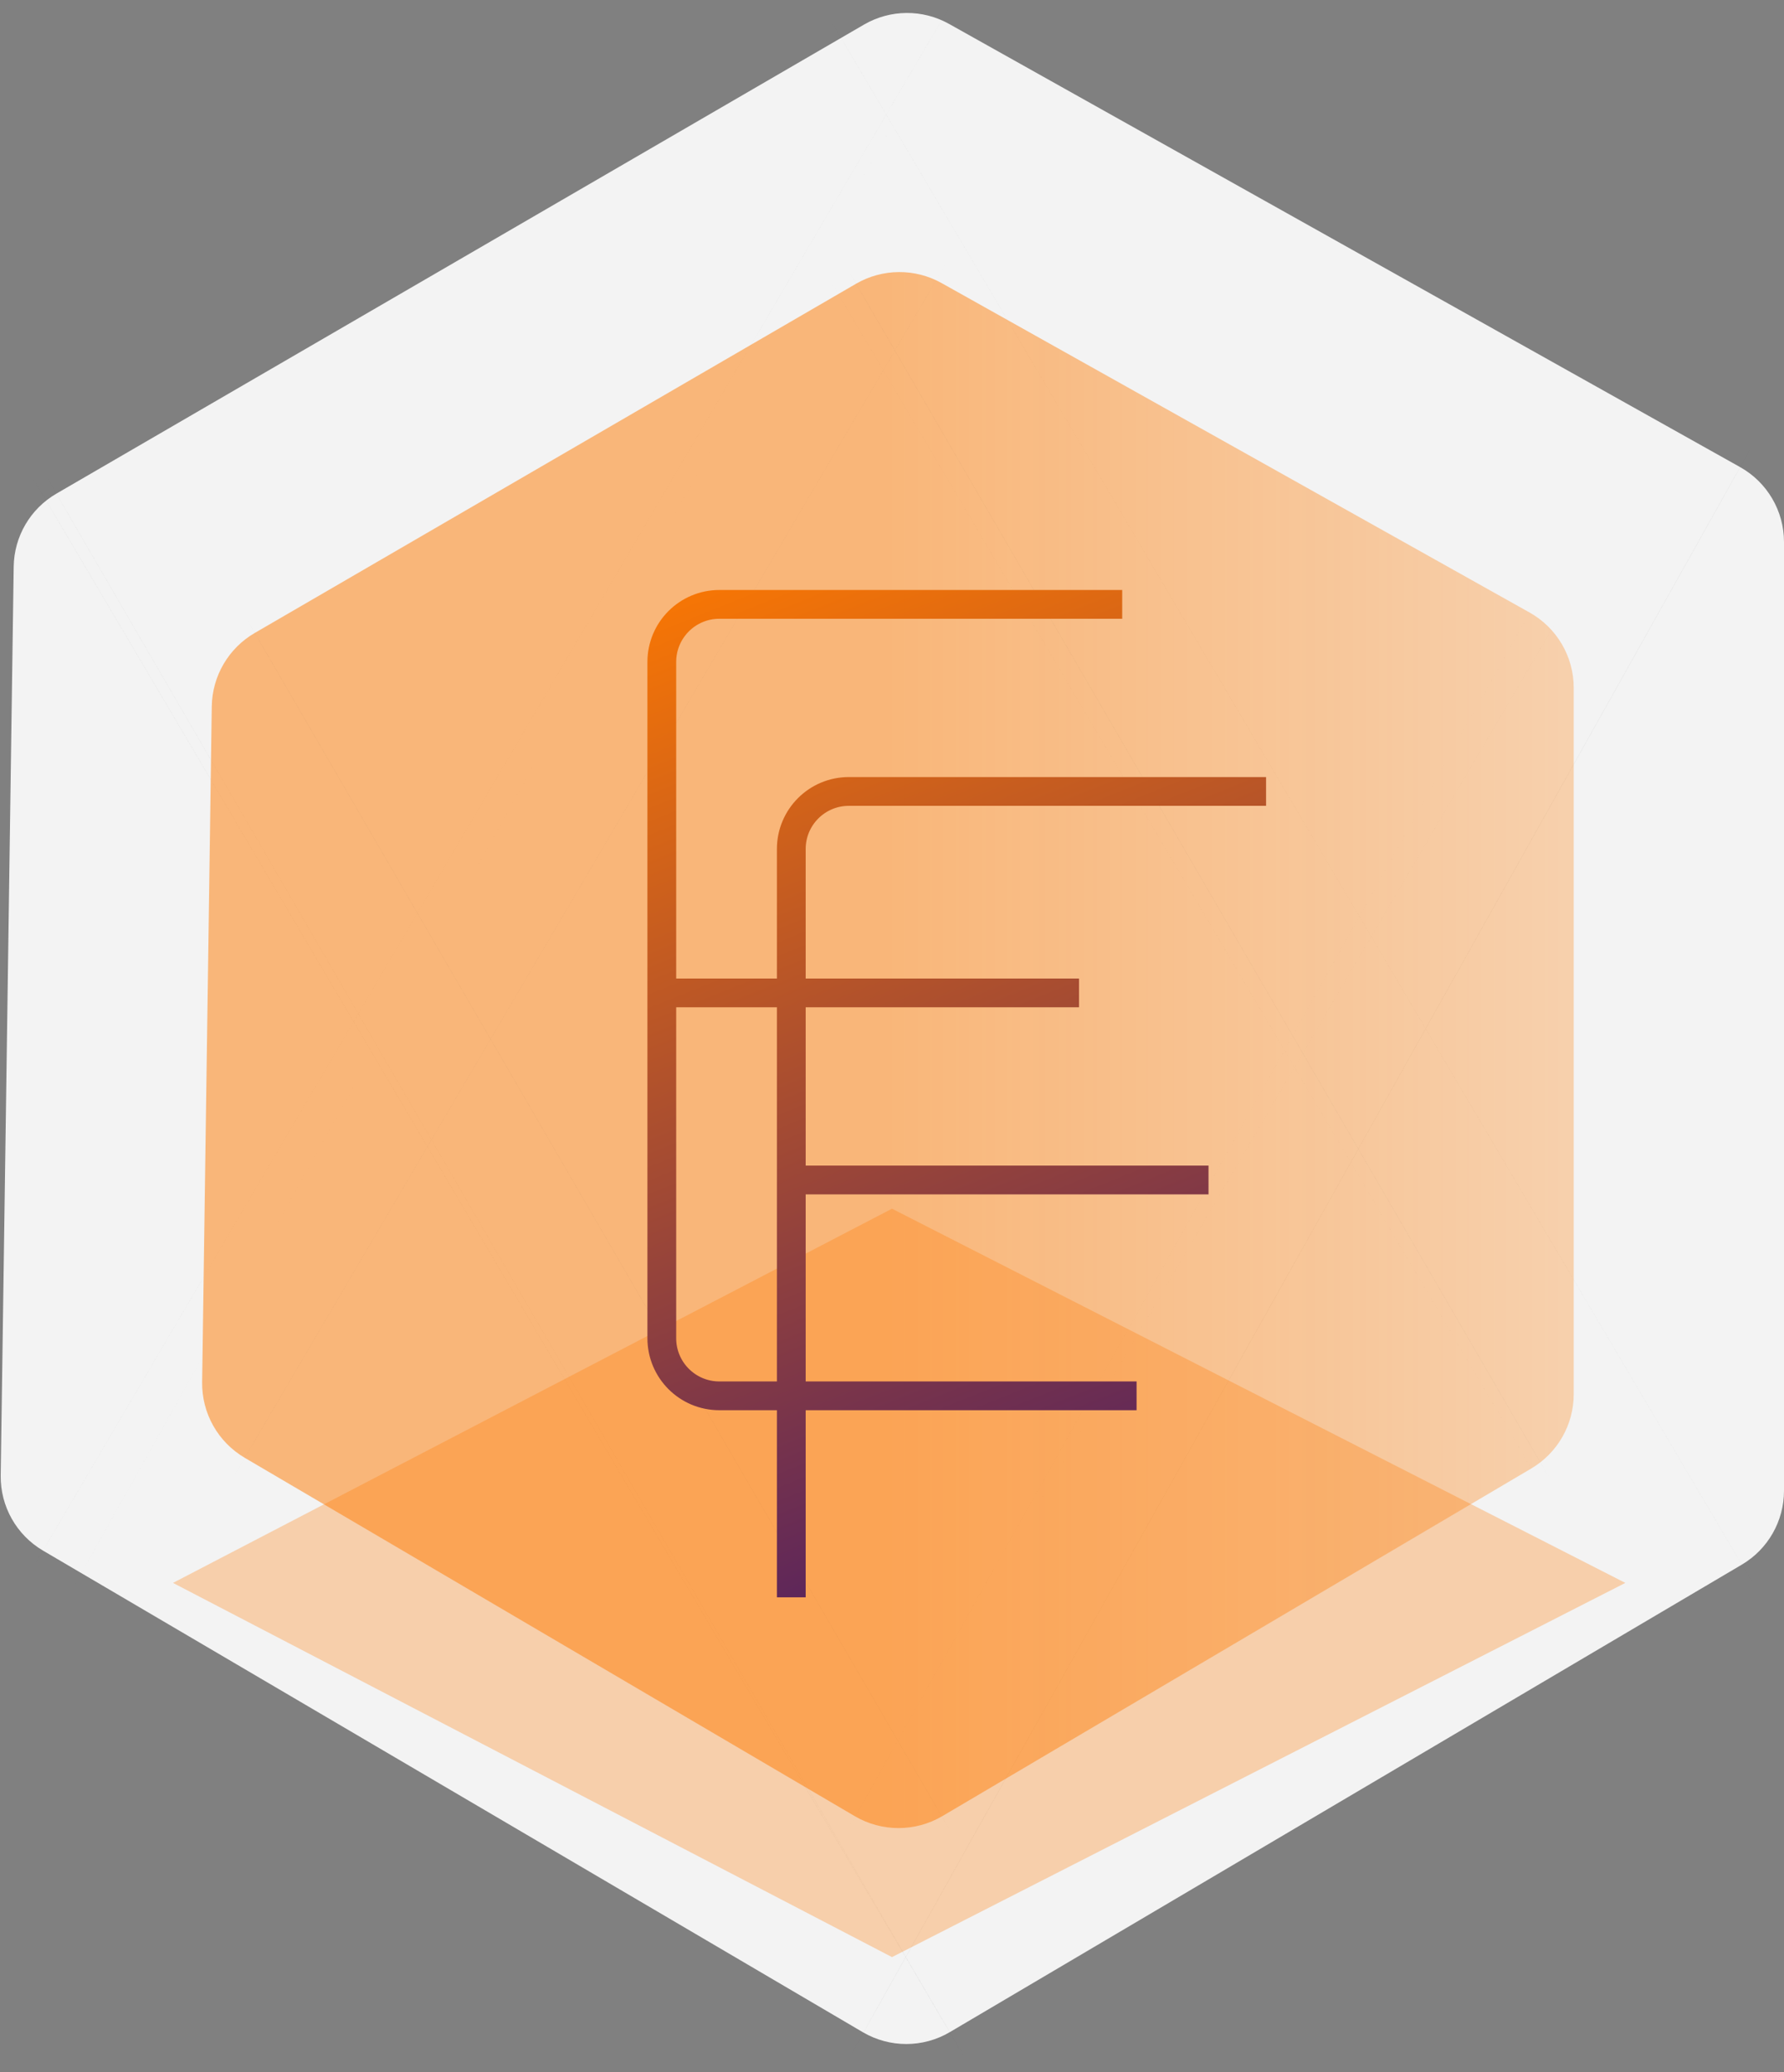 <svg width="62" height="72" viewBox="0 0 62 72" fill="none" xmlns="http://www.w3.org/2000/svg">
<rect x="0" y="0" width="62" height="72" fill="#808080" stroke="none"/>
<mask id="path-1-inside-1_59_17" fill="white">
<path d="M1.959 17.153L30.03 0.853C30.941 0.324 32.064 0.316 32.983 0.831L60.476 16.231C61.417 16.758 62 17.753 62 18.831V51.798C62 52.853 61.443 53.829 60.535 54.365L33.011 70.608C32.078 71.159 30.921 71.16 29.987 70.612L1.495 53.878C0.571 53.335 0.009 52.338 0.025 51.266L0.476 19.687C0.491 18.64 1.054 17.678 1.959 17.153Z"/>
</mask>
<path d="M1.959 17.153L30.03 0.853C30.941 0.324 32.064 0.316 32.983 0.831L60.476 16.231C61.417 16.758 62 17.753 62 18.831V51.798C62 52.853 61.443 53.829 60.535 54.365L33.011 70.608C32.078 71.159 30.921 71.16 29.987 70.612L1.495 53.878C0.571 53.335 0.009 52.338 0.025 51.266L0.476 19.687C0.491 18.64 1.054 17.678 1.959 17.153Z" fill="#F3F3F3"/>
<path d="M30.03 0.853L532.166 865.642L532.166 865.642L30.03 0.853ZM1.959 17.153L-500.176 -847.636L-500.177 -847.636L1.959 17.153ZM0.476 19.687L1000.37 33.971L1000.37 33.971L0.476 19.687ZM0.025 51.266L-999.873 36.982L0.025 51.266ZM1.495 53.878L507.917 -808.408L507.916 -808.408L1.495 53.878ZM29.987 70.612L-476.435 932.897L-476.435 932.897L29.987 70.612ZM33.011 70.608L541.264 931.816L541.265 931.816L33.011 70.608ZM60.535 54.365L-447.716 -806.844L-447.719 -806.843L60.535 54.365ZM60.476 16.231L-428.231 888.679L-428.231 888.679L60.476 16.231ZM32.983 0.831L-455.725 873.278L-455.724 873.278L32.983 0.831ZM-472.105 -863.935L-500.176 -847.636L504.095 881.942L532.166 865.642L-472.105 -863.935ZM-999.422 5.403L-999.873 36.982L999.923 65.55L1000.37 33.971L-999.422 5.403ZM-504.926 916.164L-476.435 932.897L536.409 -791.674L507.917 -808.408L-504.926 916.164ZM541.265 931.816L568.788 915.572L-447.719 -806.843L-475.243 -790.599L541.265 931.816ZM1062 51.798V18.831H-938V51.798H1062ZM549.184 -856.216L521.69 -871.617L-455.724 873.278L-428.231 888.679L549.184 -856.216ZM1062 18.831C1062 -344.159 865.873 -678.821 549.183 -856.217L-428.231 888.679C-743.038 712.338 -938 379.664 -938 18.831H1062ZM568.785 915.574C874.438 735.19 1062 406.705 1062 51.798H-938C-938 -300.999 -751.553 -627.532 -447.716 -806.844L568.785 915.574ZM-476.435 932.897C-162.198 1117.45 227.418 1117.04 541.264 931.816L-475.243 -790.599C-163.261 -974.719 224.039 -975.13 536.409 -791.674L-476.435 932.897ZM-999.873 36.982C-1005.03 397.732 -816.029 733.454 -504.925 916.165L507.916 -808.408C817.171 -626.783 1005.05 -293.056 999.923 65.55L-999.873 36.982ZM-500.177 -847.636C-804.871 -670.717 -994.389 -346.895 -999.422 5.403L1000.37 33.971C995.371 384.176 806.979 706.073 504.095 881.942L-500.177 -847.636ZM532.166 865.642C227.366 1042.62 -148.226 1045.53 -455.725 873.278L521.691 -871.617C212.354 -1044.89 -165.484 -1041.97 -472.105 -863.935L532.166 865.642Z" fill="black" mask="url(#path-1-inside-1_59_17)"/>
<mask id="path-3-inside-2_59_17" fill="white">
<path d="M8.854 21.993L29.751 9.859C30.668 9.327 31.798 9.318 32.724 9.836L53.158 21.283C54.106 21.814 54.692 22.814 54.692 23.9V48.441C54.692 49.502 54.131 50.485 53.217 51.025L32.752 63.102C31.813 63.656 30.648 63.658 29.708 63.106L8.505 50.653C7.575 50.107 7.01 49.103 7.025 48.024L7.36 24.545C7.375 23.491 7.942 22.522 8.854 21.993Z"/>
</mask>
<path d="M8.854 21.993L29.751 9.859C30.668 9.327 31.798 9.318 32.724 9.836L53.158 21.283C54.106 21.814 54.692 22.814 54.692 23.9V48.441C54.692 49.502 54.131 50.485 53.217 51.025L32.752 63.102C31.813 63.656 30.648 63.658 29.708 63.106L8.505 50.653C7.575 50.107 7.01 49.103 7.025 48.024L7.36 24.545C7.375 23.491 7.942 22.522 8.854 21.993Z" fill="url(#paint0_linear_59_17)" fill-opacity="0.5"/>
<path d="M29.751 9.859L416.009 675.081L416.01 675.081L29.751 9.859ZM8.854 21.993L-377.404 -643.229L-377.405 -643.229L8.854 21.993ZM7.36 24.545L-761.792 13.557L7.36 24.545ZM7.025 48.024L-762.127 37.036L-762.127 37.036L7.025 48.024ZM8.505 50.653L-381.051 713.949L-381.05 713.95L8.505 50.653ZM29.708 63.106L419.264 -600.191L419.263 -600.191L29.708 63.106ZM32.752 63.102L423.716 725.57L423.716 725.57L32.752 63.102ZM53.217 51.025L-337.746 -611.443L-337.747 -611.443L53.217 51.025ZM53.158 21.283L429.088 -649.83L429.087 -649.831L53.158 21.283ZM32.724 9.836L-343.205 680.95L-343.205 680.95L32.724 9.836ZM-356.507 -655.363L-377.404 -643.229L395.112 687.215L416.009 675.081L-356.507 -655.363ZM-761.792 13.557L-762.127 37.036L776.177 59.011L776.513 35.533L-761.792 13.557ZM-381.05 713.95L-359.847 726.402L419.263 -600.191L398.061 -612.643L-381.05 713.95ZM423.716 725.57L444.181 713.492L-337.747 -611.443L-358.212 -599.365L423.716 725.57ZM823.923 48.441V23.9H-714.538V48.441H823.923ZM429.087 -649.831L408.652 -661.277L-343.205 680.95L-322.77 692.397L429.087 -649.831ZM823.923 23.9C823.923 -255.58 672.917 -513.248 429.088 -649.83L-322.771 692.396C-564.705 556.875 -714.538 301.209 -714.538 23.9H823.923ZM444.18 713.492C679.512 574.608 823.923 321.697 823.923 48.441H-714.538C-714.538 -222.692 -571.25 -473.639 -337.746 -611.443L444.18 713.492ZM-359.848 726.402C-117.904 868.497 182.076 868.177 423.716 725.57L-358.212 -599.365C-118.45 -740.864 179.199 -741.181 419.264 -600.191L-359.848 726.402ZM-762.127 37.036C-766.095 314.791 -620.578 573.274 -381.051 713.949L398.062 -612.643C635.727 -473.061 780.114 -216.586 776.177 59.011L-762.127 37.036ZM-377.405 -643.229C-612 -507.012 -757.917 -257.69 -761.792 13.557L776.513 35.533C772.668 304.672 627.885 552.057 395.112 687.215L-377.405 -643.229ZM416.01 675.081C181.764 811.095 -106.887 813.325 -343.205 680.95L408.652 -661.277C170.483 -794.689 -120.428 -792.442 -356.507 -655.363L416.01 675.081Z" fill="black" mask="url(#path-3-inside-2_59_17)"/>
<path d="M31.05 54.372L32.281 55L31.05 55.628L29.843 55L31.05 54.372Z" stroke="#FF7A00" stroke-opacity="0.3" stroke-width="22"/>
<path d="M39 21H25C23.895 21 23 21.895 23 23V34.5M39.5 48.5H27.5M27.5 48.5H25C23.895 48.5 23 47.605 23 46.5V34.5M27.5 48.5V55.5V41M27.5 41H42M27.5 41V34.5M27.5 34.5H23M27.5 34.5H37.5M27.5 34.5V29.5C27.5 28.395 28.395 27.5 29.5 27.5H44" stroke="url(#paint1_linear_59_17)"/>
<defs>
<linearGradient id="paint0_linear_59_17" x1="60.5" y1="36" x2="31" y2="36" gradientUnits="userSpaceOnUse">
<stop stop-color="#FF7A00" stop-opacity="0.48"/>
<stop offset="1" stop-color="#FF7A00"/>
</linearGradient>
<linearGradient id="paint1_linear_59_17" x1="24" y1="18.5" x2="43.5" y2="67" gradientUnits="userSpaceOnUse">
<stop stop-color="#FF7A00"/>
<stop offset="1" stop-color="#140083"/>
</linearGradient>
</defs>
</svg>
